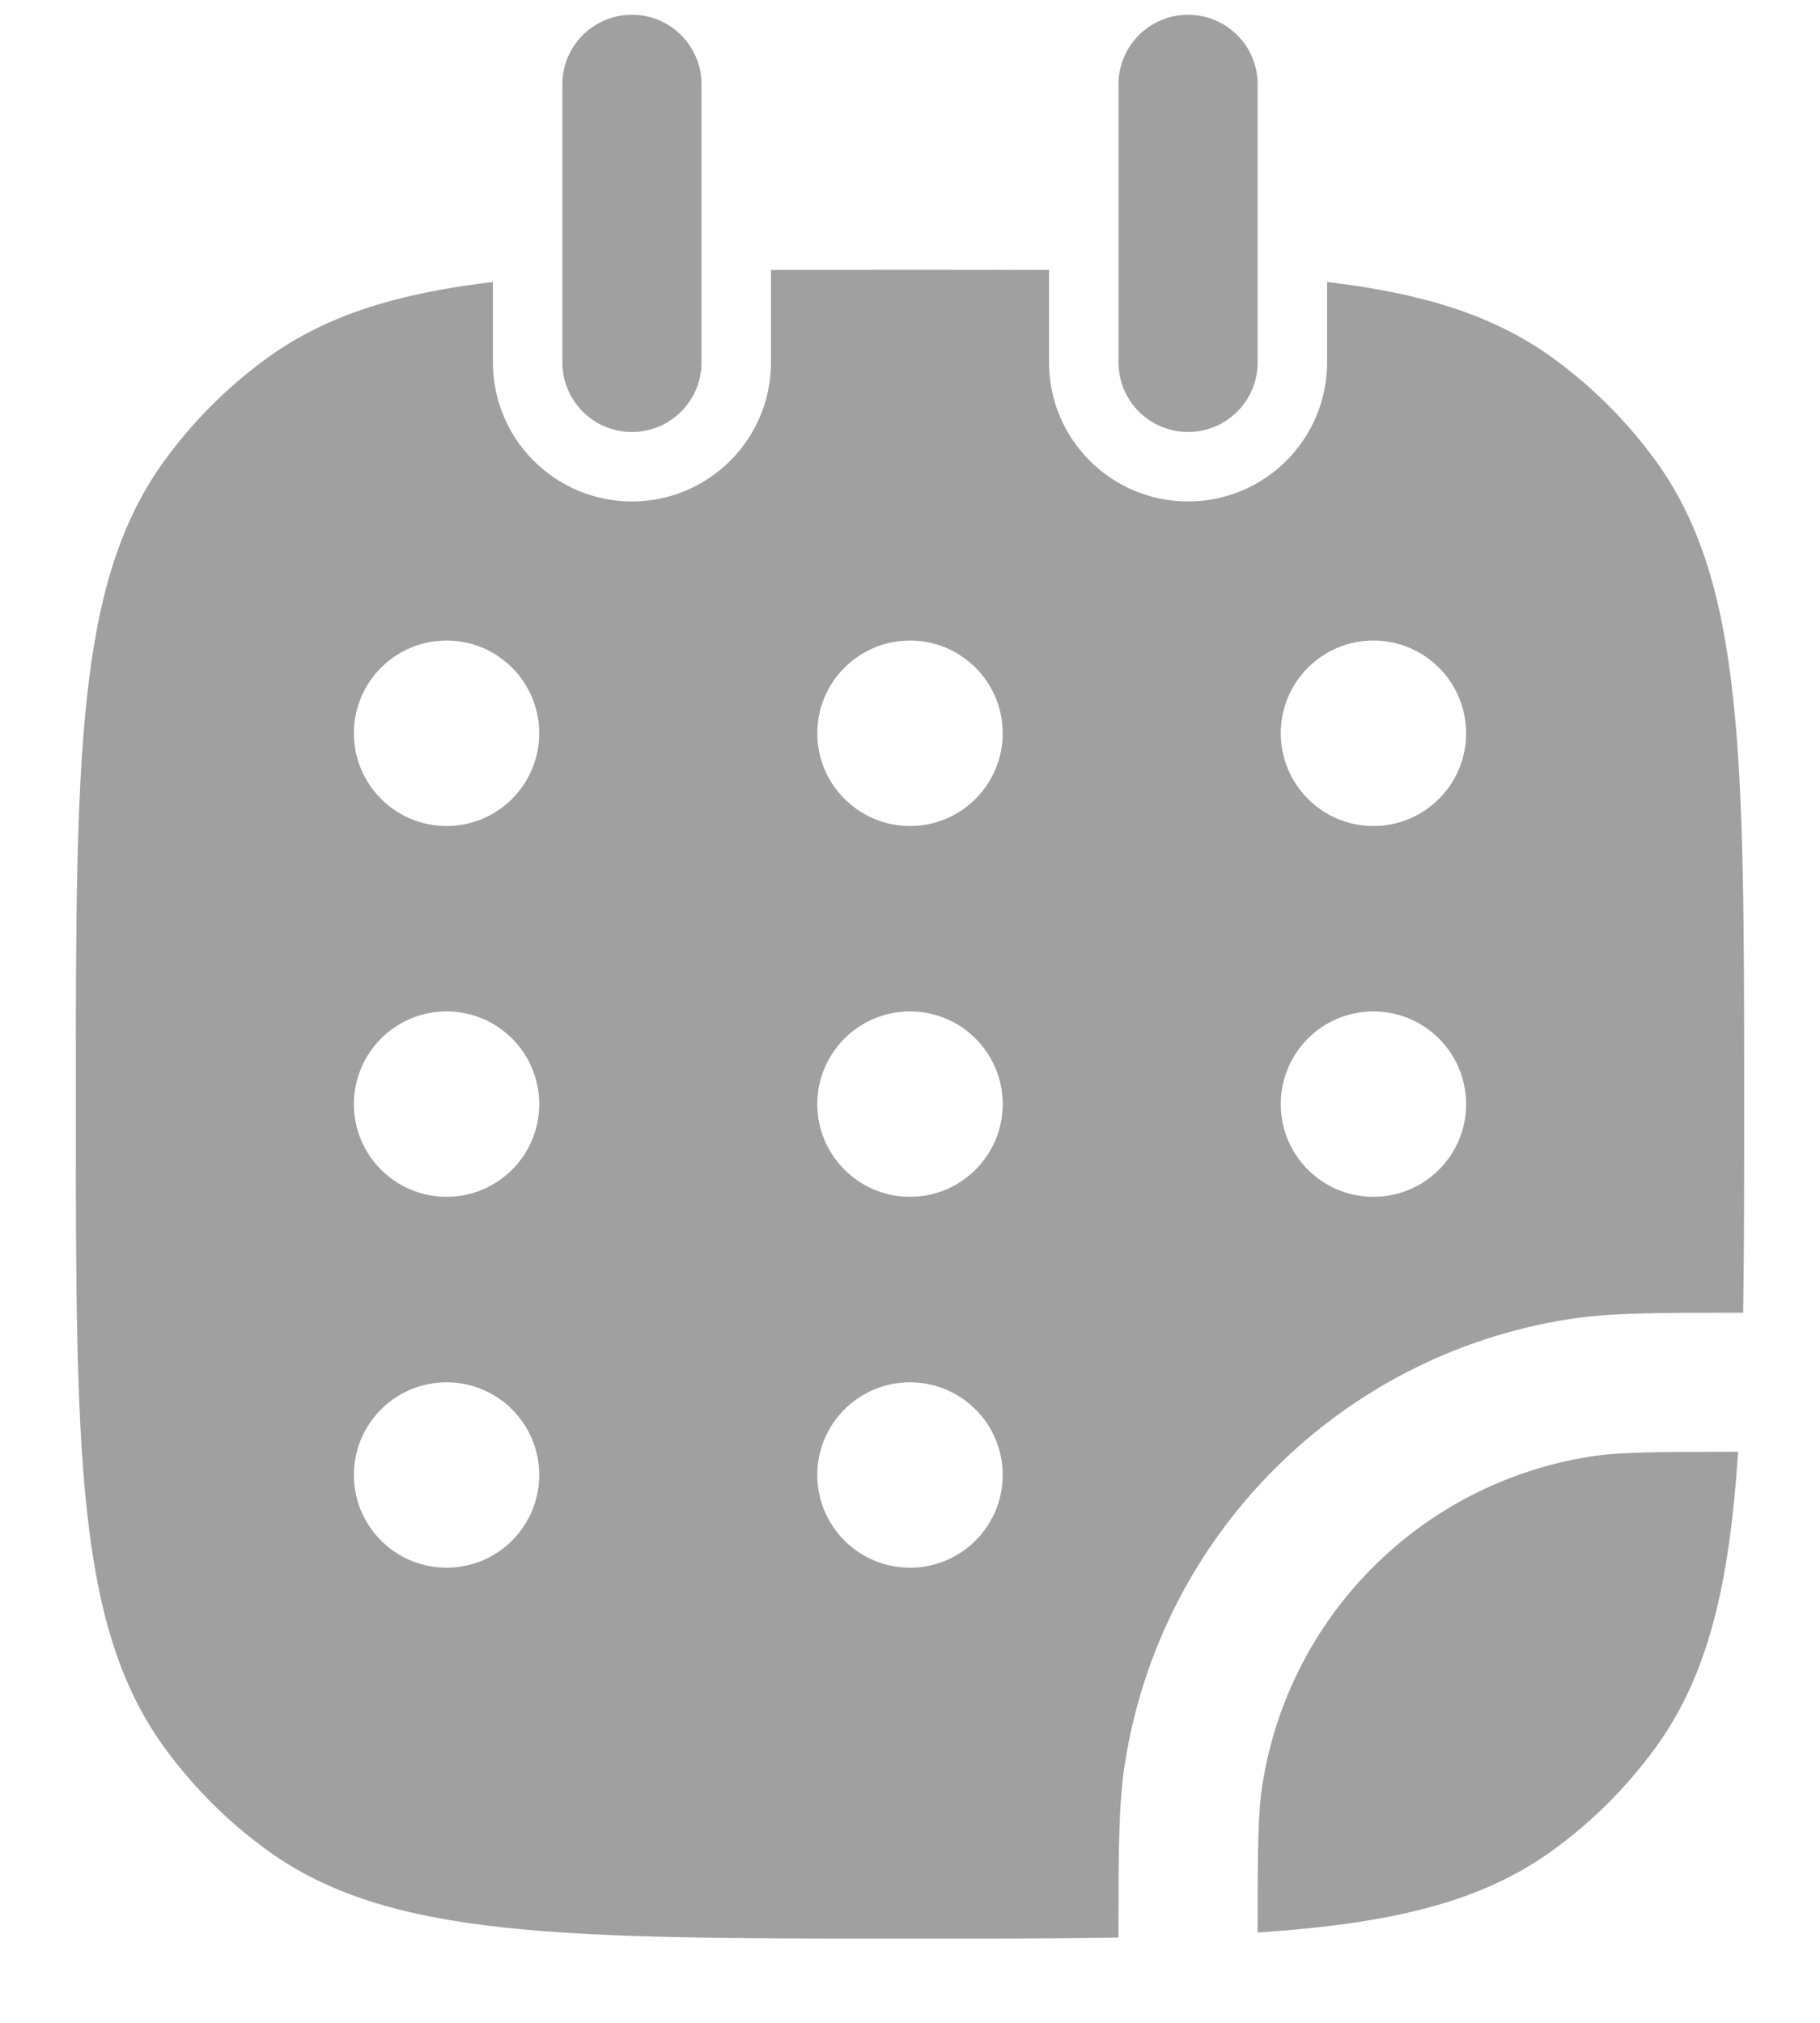 <svg width="18" height="20" viewBox="0 0 18 20" fill="none" xmlns="http://www.w3.org/2000/svg">
<path fill-rule="evenodd" clip-rule="evenodd" d="M4.875 2.788C3.92 2.901 3.22 3.12 2.639 3.542C2.25 3.825 1.908 4.167 1.625 4.556C0.75 5.761 0.75 7.479 0.75 10.917C0.75 14.354 0.75 16.073 1.625 17.277C1.908 17.666 2.25 18.009 2.639 18.291C3.844 19.167 5.563 19.167 9 19.167C9.769 19.167 10.452 19.167 11.062 19.157L11.062 19.093C11.062 18.312 11.062 17.836 11.127 17.425C11.485 15.17 13.253 13.401 15.509 13.044C15.919 12.979 16.395 12.979 17.176 12.979L17.24 12.979C17.25 12.369 17.25 11.686 17.25 10.917C17.25 7.48 17.25 5.761 16.375 4.556C16.092 4.167 15.75 3.825 15.361 3.542C14.78 3.12 14.08 2.901 13.125 2.788V3.583C13.125 4.343 12.509 4.958 11.75 4.958C10.991 4.958 10.375 4.343 10.375 3.583V2.669C9.95 2.667 9.492 2.667 9 2.667C8.508 2.667 8.05 2.667 7.625 2.669V3.583C7.625 4.343 7.009 4.958 6.25 4.958C5.491 4.958 4.875 4.343 4.875 3.583V2.788ZM4.417 8.167C4.923 8.167 5.333 7.756 5.333 7.25C5.333 6.744 4.923 6.333 4.417 6.333C3.91 6.333 3.5 6.744 3.5 7.25C3.5 7.756 3.91 8.167 4.417 8.167ZM5.333 10.917C5.333 11.423 4.923 11.833 4.417 11.833C3.91 11.833 3.5 11.423 3.5 10.917C3.5 10.41 3.91 10 4.417 10C4.923 10 5.333 10.41 5.333 10.917ZM9 8.167C9.506 8.167 9.917 7.756 9.917 7.25C9.917 6.744 9.506 6.333 9 6.333C8.494 6.333 8.083 6.744 8.083 7.25C8.083 7.756 8.494 8.167 9 8.167ZM9.917 10.917C9.917 11.423 9.506 11.833 9 11.833C8.494 11.833 8.083 11.423 8.083 10.917C8.083 10.41 8.494 10 9 10C9.506 10 9.917 10.41 9.917 10.917ZM9 15.5C9.506 15.5 9.917 15.09 9.917 14.583C9.917 14.077 9.506 13.667 9 13.667C8.494 13.667 8.083 14.077 8.083 14.583C8.083 15.09 8.494 15.5 9 15.5ZM14.5 7.25C14.5 7.756 14.09 8.167 13.583 8.167C13.077 8.167 12.667 7.756 12.667 7.25C12.667 6.744 13.077 6.333 13.583 6.333C14.09 6.333 14.5 6.744 14.5 7.25ZM13.583 11.833C14.09 11.833 14.5 11.423 14.5 10.917C14.5 10.41 14.09 10 13.583 10C13.077 10 12.667 10.41 12.667 10.917C12.667 11.423 13.077 11.833 13.583 11.833ZM5.333 14.583C5.333 15.09 4.923 15.5 4.417 15.5C3.91 15.5 3.5 15.09 3.5 14.583C3.5 14.077 3.91 13.667 4.417 13.667C4.923 13.667 5.333 14.077 5.333 14.583Z" fill="#A0A0A0"/>
<path d="M17.19 14.354C16.356 14.354 16.007 14.357 15.724 14.402C14.057 14.666 12.749 15.974 12.486 17.641C12.441 17.923 12.438 18.272 12.438 19.107C13.757 19.02 14.649 18.809 15.361 18.291C15.75 18.009 16.092 17.666 16.375 17.277C16.892 16.565 17.104 15.674 17.19 14.354Z" fill="#A0A0A0"/>
<path d="M6.938 0.833C6.938 0.454 6.63 0.146 6.25 0.146C5.87 0.146 5.562 0.454 5.562 0.833V3.583C5.562 3.963 5.87 4.271 6.25 4.271C6.63 4.271 6.938 3.963 6.938 3.583V0.833Z" fill="#A0A0A0"/>
<path d="M12.438 0.833C12.438 0.454 12.13 0.146 11.75 0.146C11.37 0.146 11.062 0.454 11.062 0.833V3.583C11.062 3.963 11.37 4.271 11.75 4.271C12.13 4.271 12.438 3.963 12.438 3.583V0.833Z" fill="#A0A0A0"/>
</svg>
